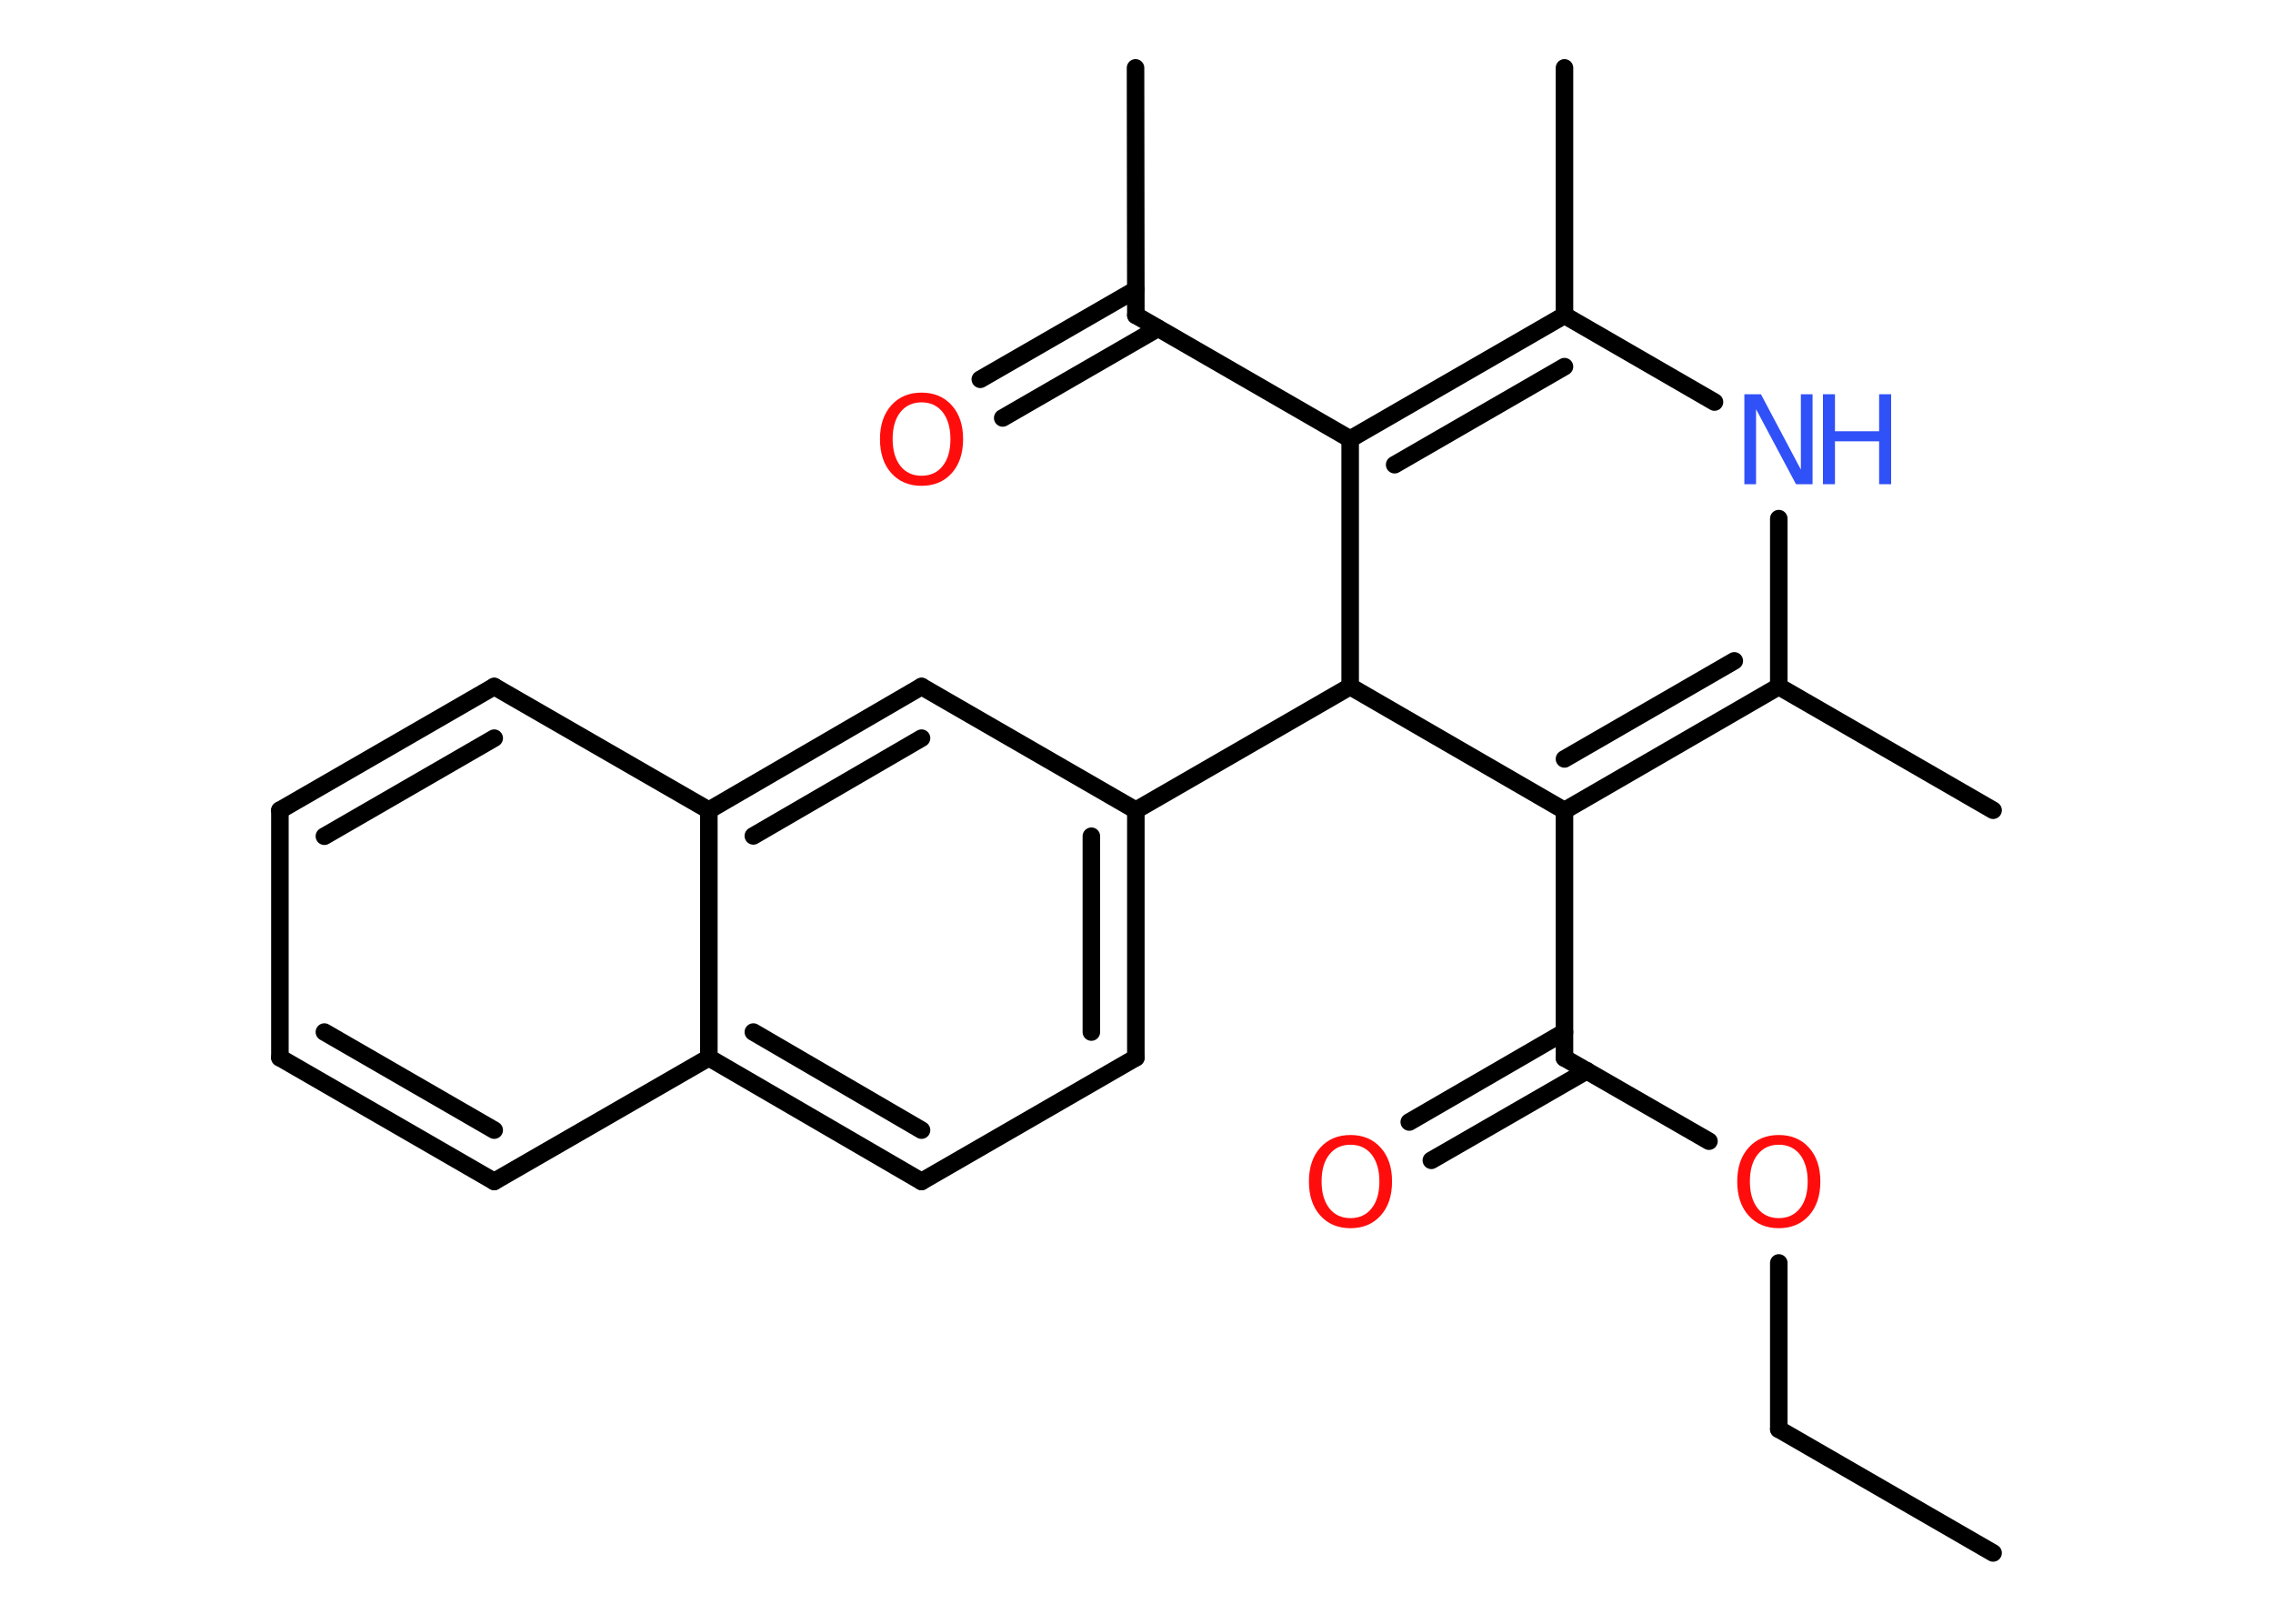 <?xml version='1.0' encoding='UTF-8'?>
<!DOCTYPE svg PUBLIC "-//W3C//DTD SVG 1.1//EN" "http://www.w3.org/Graphics/SVG/1.1/DTD/svg11.dtd">
<svg version='1.2' xmlns='http://www.w3.org/2000/svg' xmlns:xlink='http://www.w3.org/1999/xlink' width='70.0mm' height='50.0mm' viewBox='0 0 70.0 50.0'>
  <desc>Generated by the Chemistry Development Kit (http://github.com/cdk)</desc>
  <g stroke-linecap='round' stroke-linejoin='round' stroke='#000000' stroke-width='.54' fill='#FF0D0D'>
    <rect x='.0' y='.0' width='70.0' height='50.0' fill='#FFFFFF' stroke='none'/>
    <g id='mol1' class='mol'>
      <line id='mol1bnd1' class='bond' x1='61.38' y1='47.82' x2='54.78' y2='44.01'/>
      <line id='mol1bnd2' class='bond' x1='54.78' y1='44.01' x2='54.78' y2='38.89'/>
      <line id='mol1bnd3' class='bond' x1='52.63' y1='35.14' x2='48.18' y2='32.58'/>
      <g id='mol1bnd4' class='bond'>
        <line x1='48.87' y1='32.97' x2='44.08' y2='35.73'/>
        <line x1='48.18' y1='31.78' x2='43.4' y2='34.55'/>
      </g>
      <line id='mol1bnd5' class='bond' x1='48.18' y1='32.58' x2='48.18' y2='24.96'/>
      <g id='mol1bnd6' class='bond'>
        <line x1='48.18' y1='24.96' x2='54.78' y2='21.14'/>
        <line x1='48.18' y1='23.37' x2='53.41' y2='20.35'/>
      </g>
      <line id='mol1bnd7' class='bond' x1='54.78' y1='21.14' x2='61.38' y2='24.95'/>
      <line id='mol1bnd8' class='bond' x1='54.78' y1='21.14' x2='54.78' y2='15.97'/>
      <line id='mol1bnd9' class='bond' x1='52.8' y1='12.38' x2='48.18' y2='9.71'/>
      <line id='mol1bnd10' class='bond' x1='48.18' y1='9.71' x2='48.18' y2='2.09'/>
      <g id='mol1bnd11' class='bond'>
        <line x1='48.18' y1='9.71' x2='41.58' y2='13.52'/>
        <line x1='48.18' y1='11.29' x2='42.95' y2='14.31'/>
      </g>
      <line id='mol1bnd12' class='bond' x1='41.58' y1='13.52' x2='34.98' y2='9.71'/>
      <line id='mol1bnd13' class='bond' x1='34.98' y1='9.71' x2='34.97' y2='2.09'/>
      <g id='mol1bnd14' class='bond'>
        <line x1='35.66' y1='10.11' x2='30.88' y2='12.87'/>
        <line x1='34.98' y1='8.92' x2='30.19' y2='11.68'/>
      </g>
      <line id='mol1bnd15' class='bond' x1='41.58' y1='13.52' x2='41.58' y2='21.14'/>
      <line id='mol1bnd16' class='bond' x1='48.18' y1='24.96' x2='41.58' y2='21.14'/>
      <line id='mol1bnd17' class='bond' x1='41.58' y1='21.14' x2='34.98' y2='24.95'/>
      <g id='mol1bnd18' class='bond'>
        <line x1='34.98' y1='32.57' x2='34.98' y2='24.95'/>
        <line x1='33.61' y1='31.78' x2='33.61' y2='25.75'/>
      </g>
      <line id='mol1bnd19' class='bond' x1='34.98' y1='32.57' x2='28.38' y2='36.38'/>
      <g id='mol1bnd20' class='bond'>
        <line x1='21.83' y1='32.57' x2='28.38' y2='36.38'/>
        <line x1='23.2' y1='31.78' x2='28.38' y2='34.8'/>
      </g>
      <line id='mol1bnd21' class='bond' x1='21.83' y1='32.57' x2='15.22' y2='36.38'/>
      <g id='mol1bnd22' class='bond'>
        <line x1='8.62' y1='32.57' x2='15.22' y2='36.38'/>
        <line x1='9.99' y1='31.78' x2='15.22' y2='34.8'/>
      </g>
      <line id='mol1bnd23' class='bond' x1='8.62' y1='32.57' x2='8.62' y2='24.95'/>
      <g id='mol1bnd24' class='bond'>
        <line x1='15.22' y1='21.14' x2='8.62' y2='24.95'/>
        <line x1='15.22' y1='22.73' x2='9.99' y2='25.75'/>
      </g>
      <line id='mol1bnd25' class='bond' x1='15.22' y1='21.14' x2='21.83' y2='24.95'/>
      <line id='mol1bnd26' class='bond' x1='21.83' y1='32.57' x2='21.83' y2='24.95'/>
      <g id='mol1bnd27' class='bond'>
        <line x1='28.38' y1='21.14' x2='21.83' y2='24.95'/>
        <line x1='28.38' y1='22.73' x2='23.2' y2='25.74'/>
      </g>
      <line id='mol1bnd28' class='bond' x1='34.98' y1='24.95' x2='28.38' y2='21.14'/>
      <path id='mol1atm3' class='atom' d='M54.78 35.25q-.41 .0 -.65 .3q-.24 .3 -.24 .83q.0 .52 .24 .83q.24 .3 .65 .3q.41 .0 .65 -.3q.24 -.3 .24 -.83q.0 -.52 -.24 -.83q-.24 -.3 -.65 -.3zM54.78 34.95q.58 .0 .93 .39q.35 .39 .35 1.04q.0 .66 -.35 1.05q-.35 .39 -.93 .39q-.58 .0 -.93 -.39q-.35 -.39 -.35 -1.05q.0 -.65 .35 -1.04q.35 -.39 .93 -.39z' stroke='none'/>
      <path id='mol1atm5' class='atom' d='M41.59 35.25q-.41 .0 -.65 .3q-.24 .3 -.24 .83q.0 .52 .24 .83q.24 .3 .65 .3q.41 .0 .65 -.3q.24 -.3 .24 -.83q.0 -.52 -.24 -.83q-.24 -.3 -.65 -.3zM41.59 34.95q.58 .0 .93 .39q.35 .39 .35 1.04q.0 .66 -.35 1.05q-.35 .39 -.93 .39q-.58 .0 -.93 -.39q-.35 -.39 -.35 -1.05q.0 -.65 .35 -1.04q.35 -.39 .93 -.39z' stroke='none'/>
      <g id='mol1atm9' class='atom'>
        <path d='M53.73 12.14h.5l1.23 2.32v-2.32h.36v2.77h-.51l-1.23 -2.31v2.31h-.36v-2.77z' stroke='none' fill='#3050F8'/>
        <path d='M56.14 12.14h.37v1.14h1.36v-1.14h.37v2.77h-.37v-1.32h-1.36v1.32h-.37v-2.77z' stroke='none' fill='#3050F8'/>
      </g>
      <path id='mol1atm15' class='atom' d='M28.38 12.39q-.41 .0 -.65 .3q-.24 .3 -.24 .83q.0 .52 .24 .83q.24 .3 .65 .3q.41 .0 .65 -.3q.24 -.3 .24 -.83q.0 -.52 -.24 -.83q-.24 -.3 -.65 -.3zM28.38 12.09q.58 .0 .93 .39q.35 .39 .35 1.04q.0 .66 -.35 1.05q-.35 .39 -.93 .39q-.58 .0 -.93 -.39q-.35 -.39 -.35 -1.05q.0 -.65 .35 -1.04q.35 -.39 .93 -.39z' stroke='none'/>
    </g>
  </g>
</svg>
